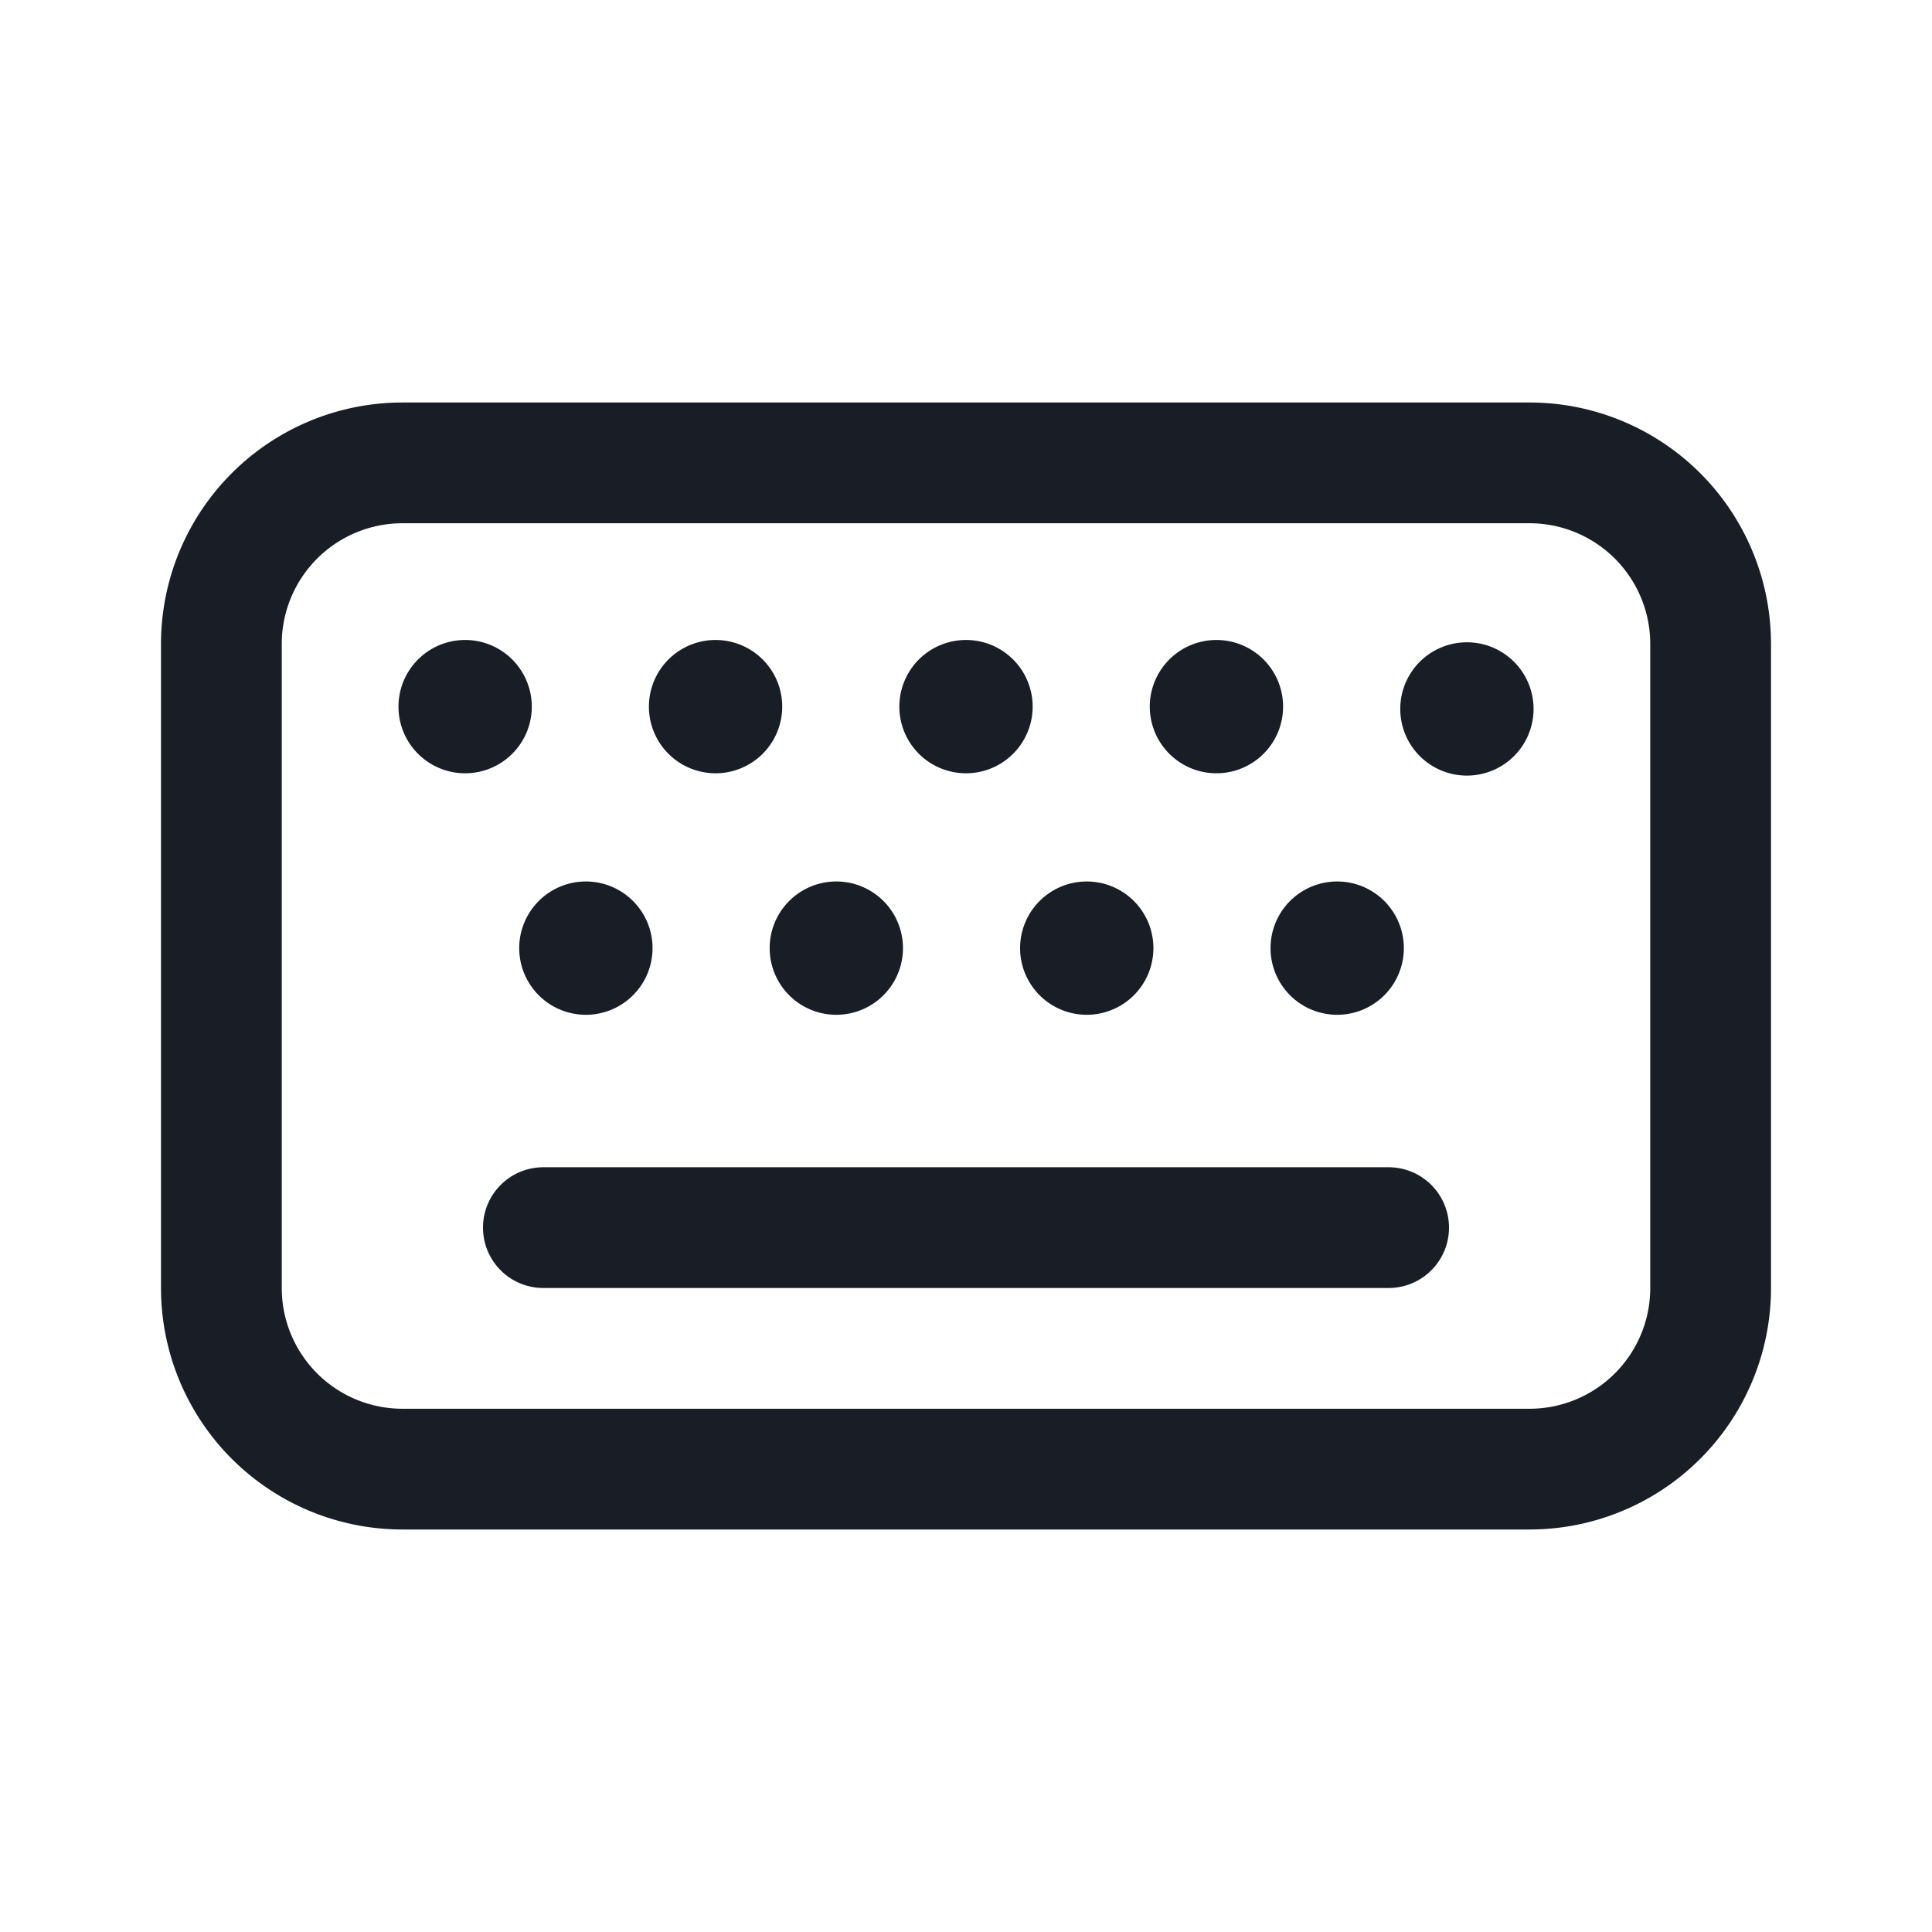<svg xmlns="http://www.w3.org/2000/svg" width="24" height="24" fill="none" viewBox="0 0 24 24">
  <path fill="#191E26" d="M5.778 9.606a.828.828 0 1 1 0-1.656.828.828 0 0 1 0 1.656Zm3.111 0a.828.828 0 1 1 0-1.656.828.828 0 0 1 0 1.656Zm2.283-.828a.828.828 0 1 0 1.656 0 .828.828 0 0 0-1.656 0Zm3.939.828a.828.828 0 1 1 0-1.656.828.828 0 0 1 0 1.656Zm2.284-.828a.828.828 0 1 0 1.655 0 .828.828 0 0 0-1.655 0ZM7.278 12.606a.828.828 0 1 1 0-1.656.828.828 0 0 1 0 1.656Zm2.283-.828a.828.828 0 1 0 1.656 0 .828.828 0 0 0-1.656 0Zm3.939.828a.828.828 0 1 1 0-1.656.828.828 0 0 1 0 1.656Zm2.283-.828a.828.828 0 1 0 1.656 0 .828.828 0 0 0-1.656 0ZM6 15.25a.75.75 0 0 1 .75-.75h10.5a.75.75 0 0 1 0 1.5H6.75a.75.75 0 0 1-.75-.75Z"/>
  <path fill="#191E26" fill-rule="evenodd" d="M2 8a3 3 0 0 1 3-3h14a3 3 0 0 1 3 3v8a3 3 0 0 1-3 3H5a3 3 0 0 1-3-3V8Zm3-1.5h14A1.5 1.5 0 0 1 20.5 8v8a1.5 1.5 0 0 1-1.5 1.5H5A1.5 1.5 0 0 1 3.5 16V8A1.5 1.5 0 0 1 5 6.5Z" clip-rule="evenodd"/>
</svg>
